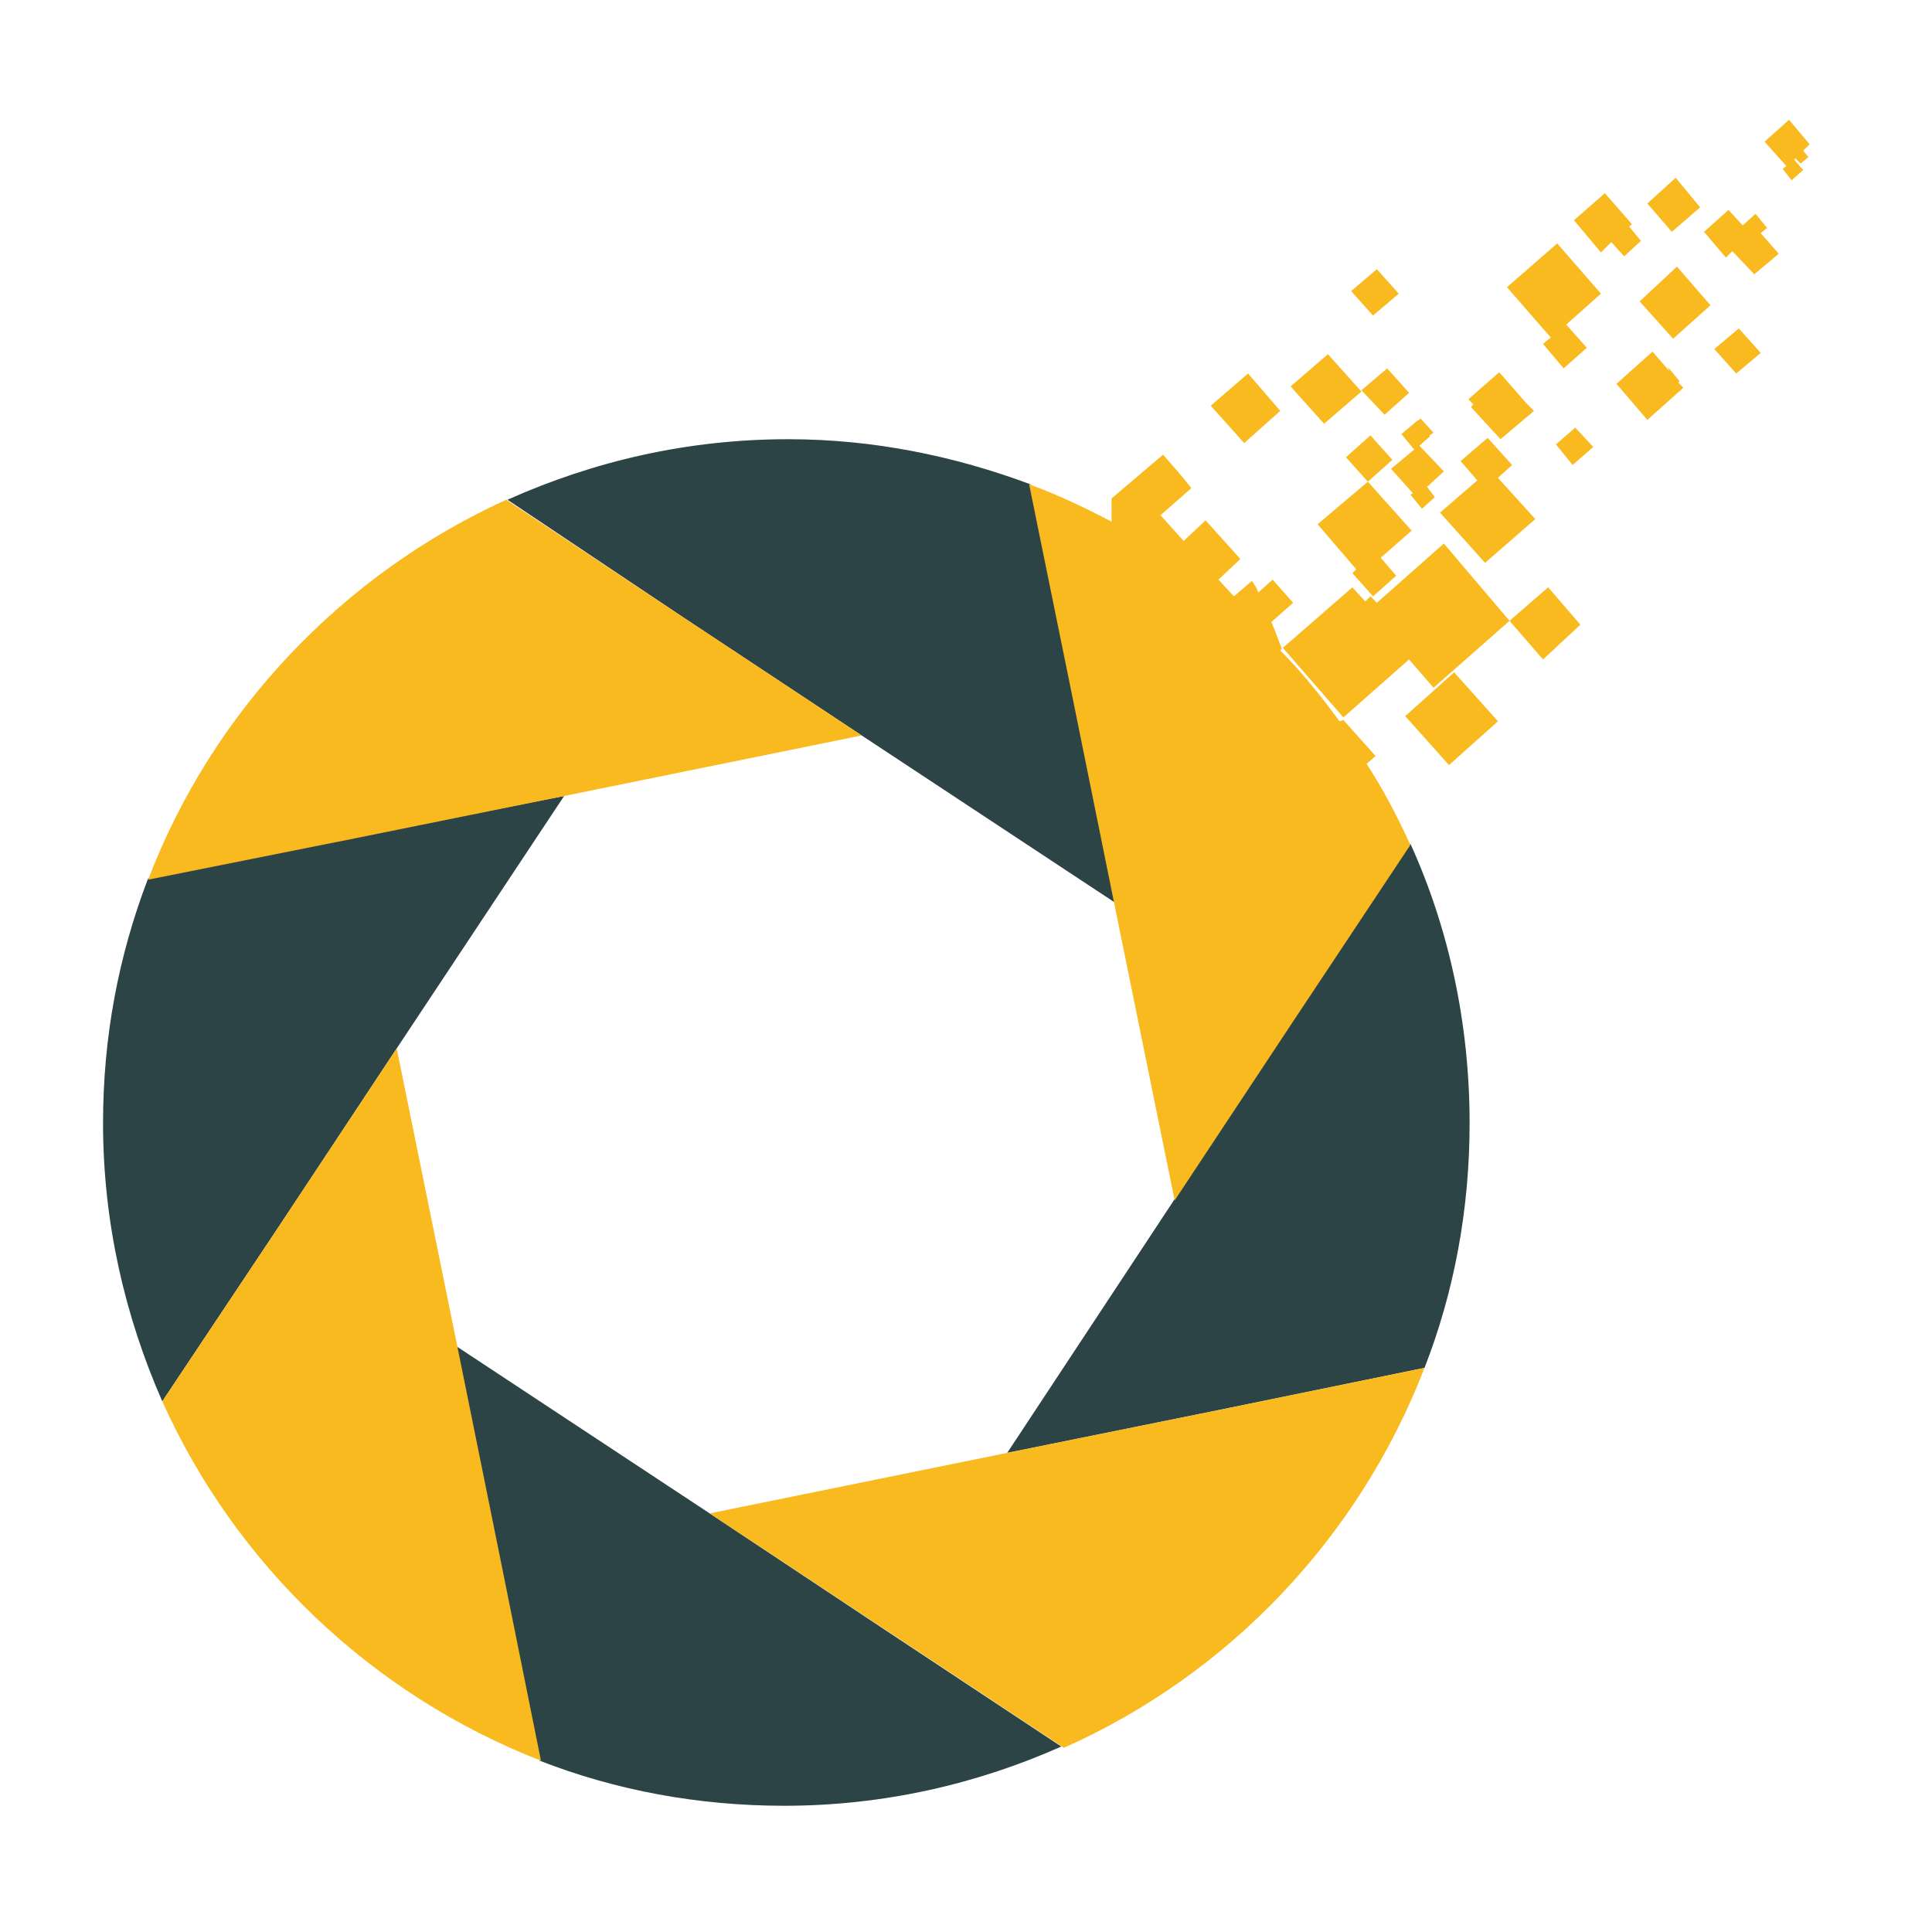 <?xml version="1.0" encoding="utf-8"?>
<!-- Generator: Adobe Illustrator 18.1.0, SVG Export Plug-In . SVG Version: 6.00 Build 0)  -->
<svg version="1.1" id="Layer_1" xmlns="http://www.w3.org/2000/svg" xmlns:xlink="http://www.w3.org/1999/xlink" x="0px" y="0px"
	 viewBox="0 0 150 150" enable-background="new 0 0 150 150" xml:space="preserve">
<g>
	<g>
		<path fill="#2D4447" d="M66.9,57.1l19.7,13l-3.3-16.3l-3.3-16.2c-5.9-2.2-12.2-3.5-18.8-3.5c-7.8,0-15.1,1.7-21.8,4.7L53,47.9
			L66.9,57.1z"/>
		<path fill="#2D4447" d="M27.5,65l-16,3.2C9.2,74.2,8,80.5,8,87.2c0,7.7,1.7,15,4.6,21.6l9-13.5l9.2-13.9l13-19.6L27.5,65z"/>
		<path fill="#2D4447" d="M55.1,117.5l-19.7-13l3.3,16.3l3.2,15.9c5.9,2.3,12.3,3.5,19,3.5c7.7,0,15-1.7,21.5-4.6l-13.6-9
			L55.1,117.5z"/>
		<path fill="#2D4447" d="M109.5,65.5l-9.1,13.7l-9.2,13.9l-13,19.7l16.3-3.3l16.1-3.3c2.3-5.9,3.5-12.3,3.5-19
			C114.1,79.5,112.5,72.1,109.5,65.5z"/>
	</g>
	<g>
		<path fill="#F9BA1F" d="M53,47.9l-13.7-9.1c-12.7,5.8-22.8,16.4-27.8,29.5l16-3.2l16.3-3.3l23.1-4.7L53,47.9z"/>
		<path fill="#F9BA1F" d="M35.5,104.5l-4.7-23.1l-9.2,13.9l-9,13.5c5.7,12.7,16.3,22.8,29.4,27.9l-3.2-15.9L35.5,104.5z"/>
		<path fill="#F9BA1F" d="M79.9,37.6l3.3,16.2l3.3,16.3l4.7,23.1l9.2-13.9l9.1-13.7c-1-2.2-2.1-4.3-3.4-6.3l0.7-0.6l-2.5-2.8L104,56
			c-1.4-1.9-2.9-3.8-4.6-5.5l0.1-0.1l0,0l0,0l0-0.1c-0.3-0.7-0.5-1.4-0.8-2l1.7-1.5L98.8,45l-1.1,1c-0.1-0.3-0.3-0.6-0.5-0.9
			l-1.4,1.2l-1.2-1.3l1.7-1.6l-2.7-3L91.9,42l-1.8-2l2.4-2.1c-0.7-0.9-1.5-1.8-2.2-2.6l-4,3.4c0,0.4,0,0.8,0,1.2c0,0.2,0,0.4,0,0.6
			C84.2,39.4,82.1,38.4,79.9,37.6z"/>
		<path fill="#F9BA1F" d="M78.2,112.8l-23.1,4.7l13.9,9.2l13.6,9c12.8-5.7,22.9-16.3,28-29.5l-16.1,3.3L78.2,112.8z"/>
		<polygon fill="#F9BA1F" points="105.7,30.3 107.5,32.2 109.4,30.5 107.7,28.6 		"/>
		<polygon fill="#F9BA1F" points="99.4,31.9 96.9,29 94,31.5 96.6,34.4 		"/>
		<polygon fill="#F9BA1F" points="108.6,22.8 106.9,20.9 104.9,22.6 106.6,24.5 		"/>
		<polygon fill="#F9BA1F" points="106.2,37.4 102.3,40.7 105.3,44.2 105,44.5 106.6,46.3 108.4,44.7 107.2,43.3 109.6,41.2 		"/>
		<polygon fill="#F9BA1F" points="114.2,31.6 116.5,34.1 119.1,31.9 118.5,31.3 118.5,31.3 116.4,28.9 114,31 114.4,31.4 		"/>
		<polygon fill="#F9BA1F" points="106.4,33.8 104.5,35.5 106.2,37.4 108.1,35.7 		"/>
		<polygon fill="#F9BA1F" points="132,16.1 130.1,13.8 127.9,15.8 129.8,18 		"/>
		<polygon fill="#F9BA1F" points="109.8,34.9 108,36.4 109.7,38.3 109.5,38.4 110.4,39.5 111.4,38.6 110.8,37.8 112.1,36.6 
			110.2,34.6 111,33.9 111,33.8 111.3,33.6 110.3,32.5 110,32.7 110,32.7 108.8,33.7 		"/>
		<polygon fill="#F9BA1F" points="111.8,39.8 115.3,43.7 119.2,40.3 116.3,37.1 117.4,36.1 115.5,34 113.4,35.8 114.7,37.3 		"/>
		<polygon fill="#F9BA1F" points="105.7,30.4 103.1,27.5 100.2,30 102.8,32.9 		"/>
		<polygon fill="#F9BA1F" points="133.1,27.1 134.8,29 136.7,27.4 135,25.5 		"/>
		<polygon fill="#F9BA1F" points="130.4,29.6 129.5,28.5 129.6,28.8 128.3,27.3 125.5,29.8 127.9,32.6 130.7,30.1 130.3,29.7 		"/>
		<polygon fill="#F9BA1F" points="127.3,23.4 129.9,26.3 132.8,23.7 130.2,20.7 		"/>
		<polygon fill="#F9BA1F" points="137.2,17.7 136.3,16.6 135.3,17.5 134.2,16.3 132.3,18 134,20 134.5,19.5 136.2,21.3 138.1,19.7 
			136.7,18.1 		"/>
		<polygon fill="#F9BA1F" points="139.8,12.7 140.4,12.2 140,11.7 140.5,11.2 138.9,9.3 137,11 138.7,12.9 138.4,13.1 139.1,14 
			140,13.2 139.3,12.4 139.4,12.3 		"/>
		<polygon fill="#F9BA1F" points="120.8,34.5 122.1,36.1 123.7,34.7 122.3,33.2 		"/>
		<polygon fill="#F9BA1F" points="109.1,55.6 112.5,59.4 116.3,56 112.9,52.2 		"/>
		<polygon fill="#F9BA1F" points="117.2,48.2 112.1,42.2 106.9,46.8 106.4,46.3 106,46.7 105,45.6 99.6,50.3 104.3,55.7 109.4,51.2 
			111.3,53.4 117.2,48.2 119.8,51.2 122.7,48.5 120.2,45.6 		"/>
		<polygon fill="#F9BA1F" points="117,22.3 120.4,26.2 119.8,26.7 121.4,28.6 123.2,27 121.6,25.2 124.3,22.8 120.9,18.9 		"/>
		<polygon fill="#F9BA1F" points="127.4,18.7 126.5,17.6 126.7,17.4 124.6,15 122.2,17.1 124.3,19.6 125.1,18.8 126.1,19.9 		"/>
	</g>
</g>
</svg>
